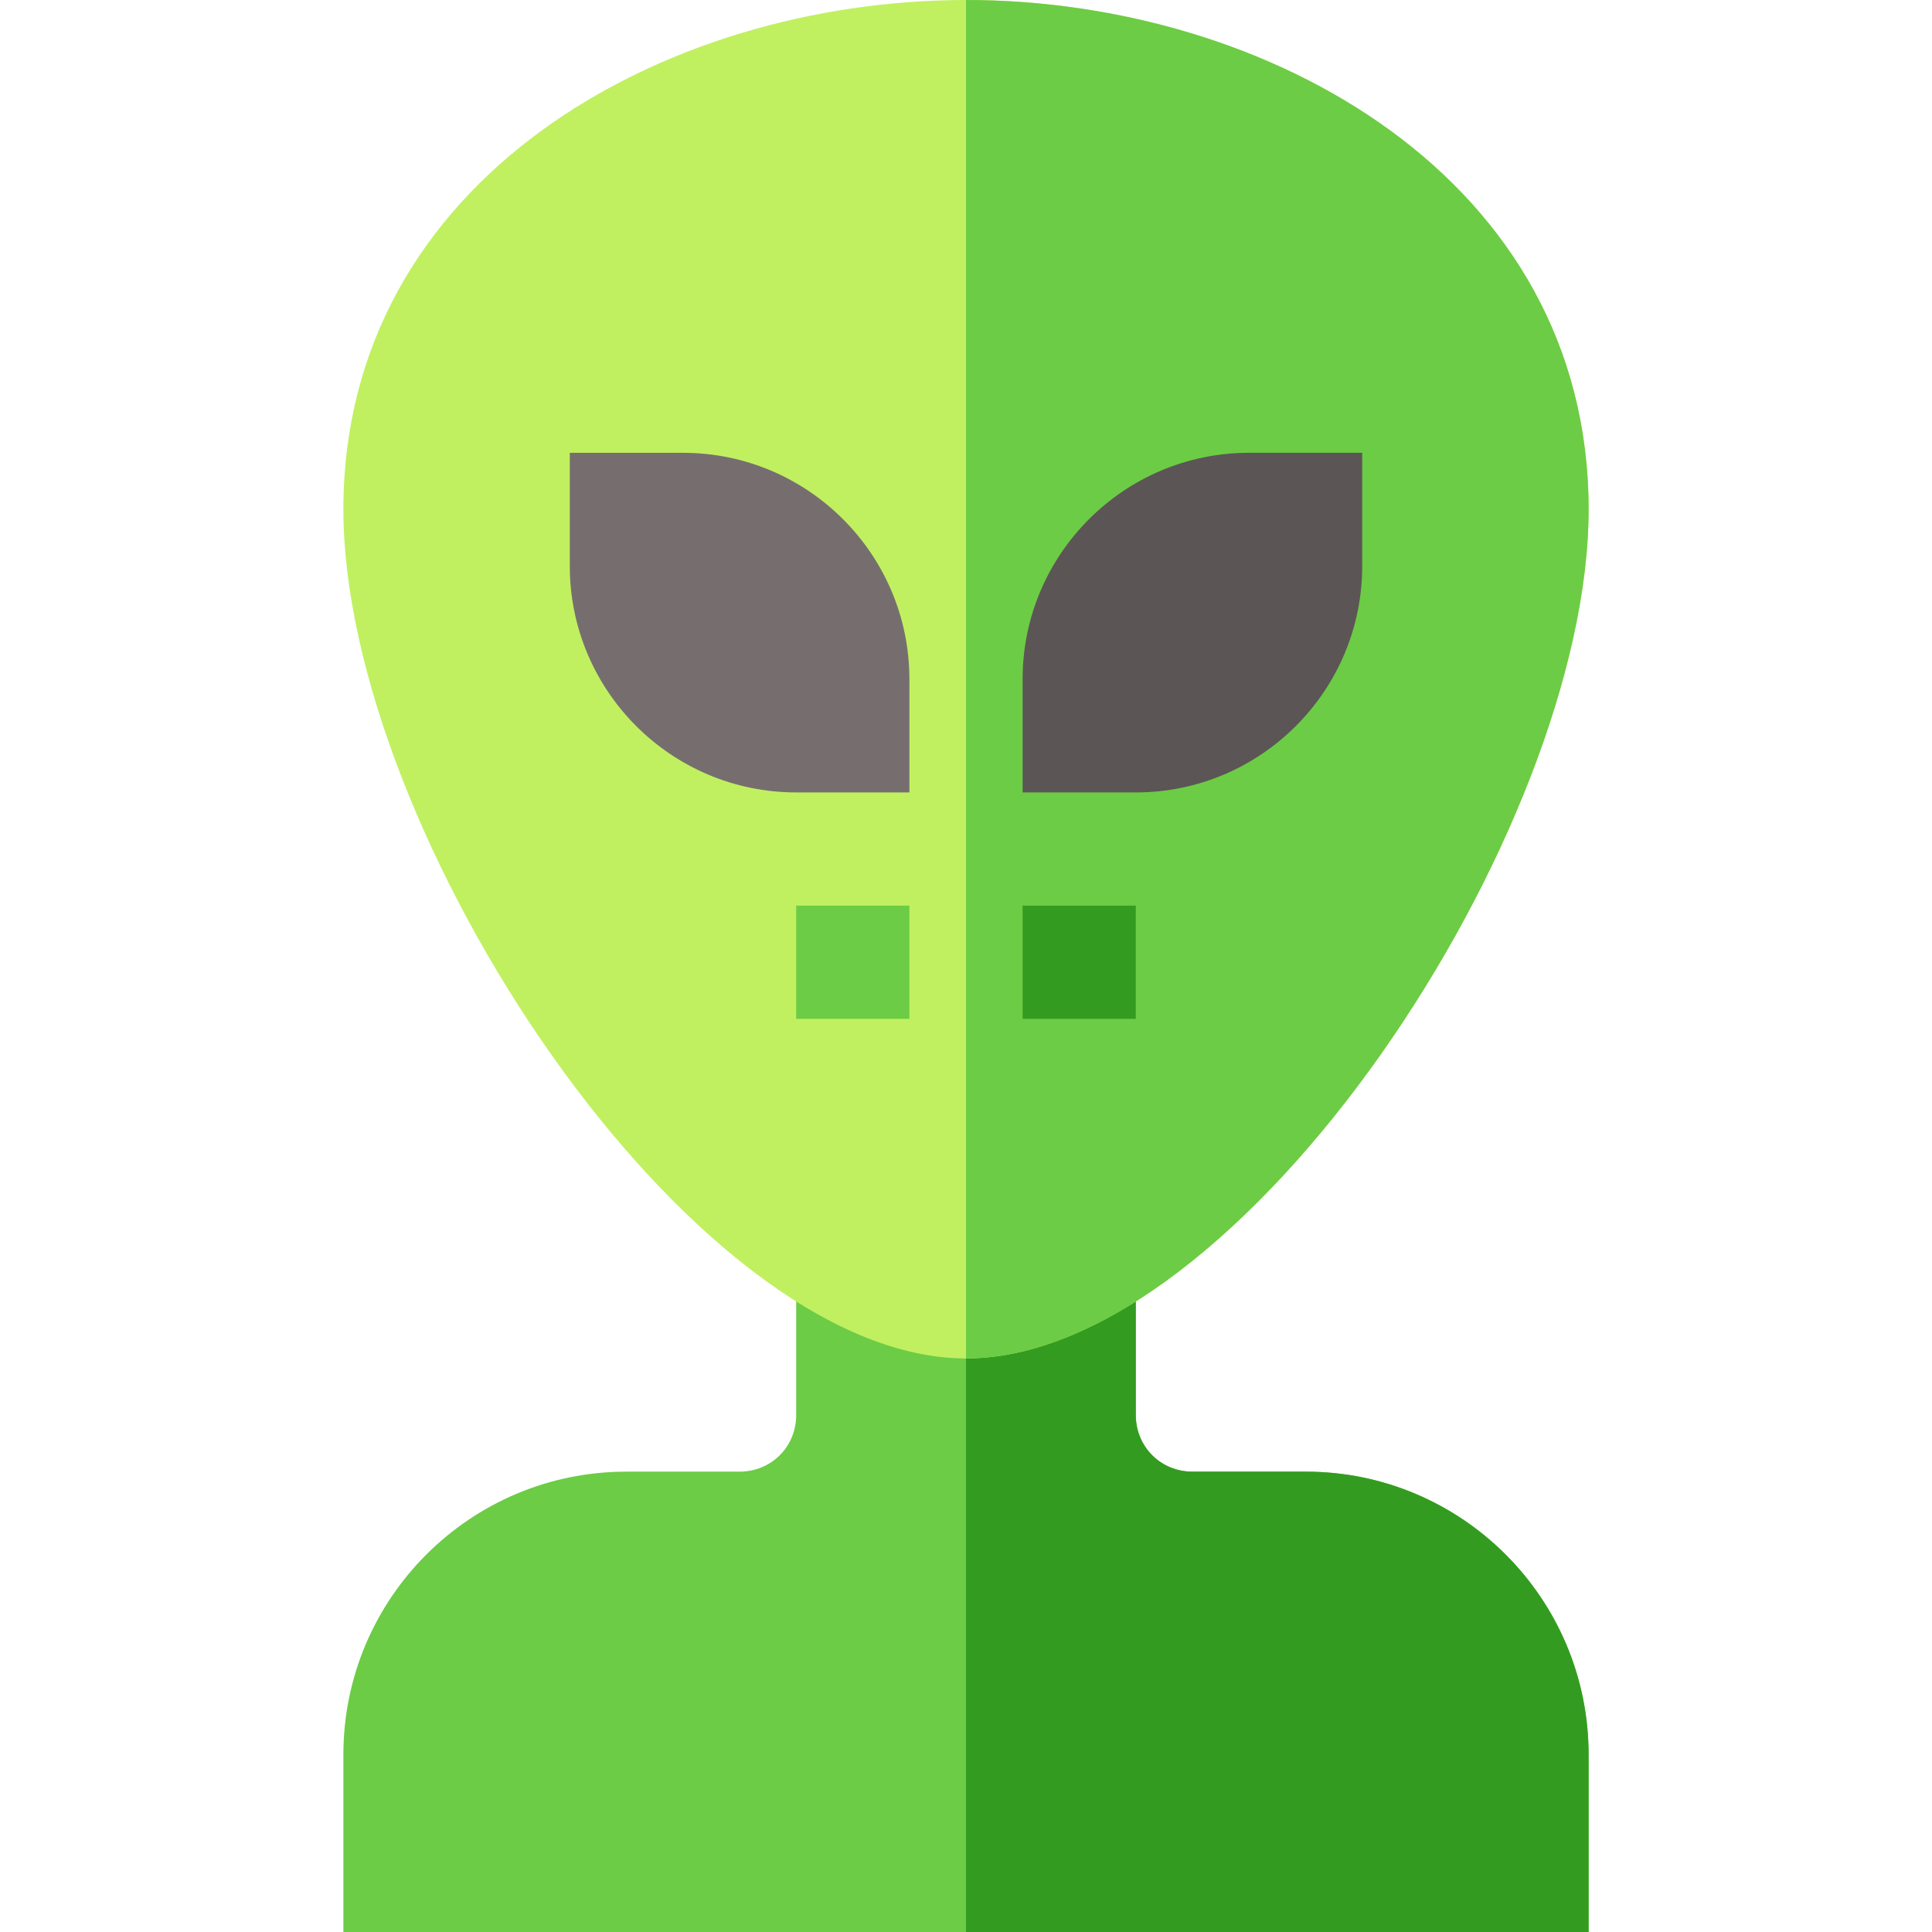 <svg id="Capa_1" enable-background="new 0 0 512 512" height="512" viewBox="0 0 512 512" width="512" xmlns="http://www.w3.org/2000/svg"><path d="m421 465v47h-330v-47c0-41.4 33.6-75 75-75h30c8.401 0 15-6.601 15-15v-38.701h90v38.701c0 8.399 6.599 15 15 15h30c41.4 0 75 33.6 75 75z" fill="#6ccc45"/><path d="m421 465v47h-165v-175.701h45v38.701c0 8.399 6.599 15 15 15h30c41.4 0 75 33.6 75 75z" fill="#339c20"/><path d="m256 0c-80.099 0-165 47.399-165 135 0 85.499 92.1 225 165 225s165-139.501 165-225c0-87.601-84.901-135-165-135z" fill="#c0f060"/><path d="m421 135c0 85.499-92.1 225-165 225v-360c80.099 0 165 47.399 165 135z" fill="#6ccc45"/><path d="m301 210h-30v-30c0-33.091 26.909-60 60-60h30v30c0 33.091-26.909 60-60 60z" fill="#5b5555"/><path d="m241 210h-30c-33.091 0-60-26.909-60-60v-30h30c33.091 0 60 26.909 60 60z" fill="#766e6e"/><path d="m211 240h30v30h-30z" fill="#6ccc45"/><path d="m271 240h30v30h-30z" fill="#339c20"/></svg>
